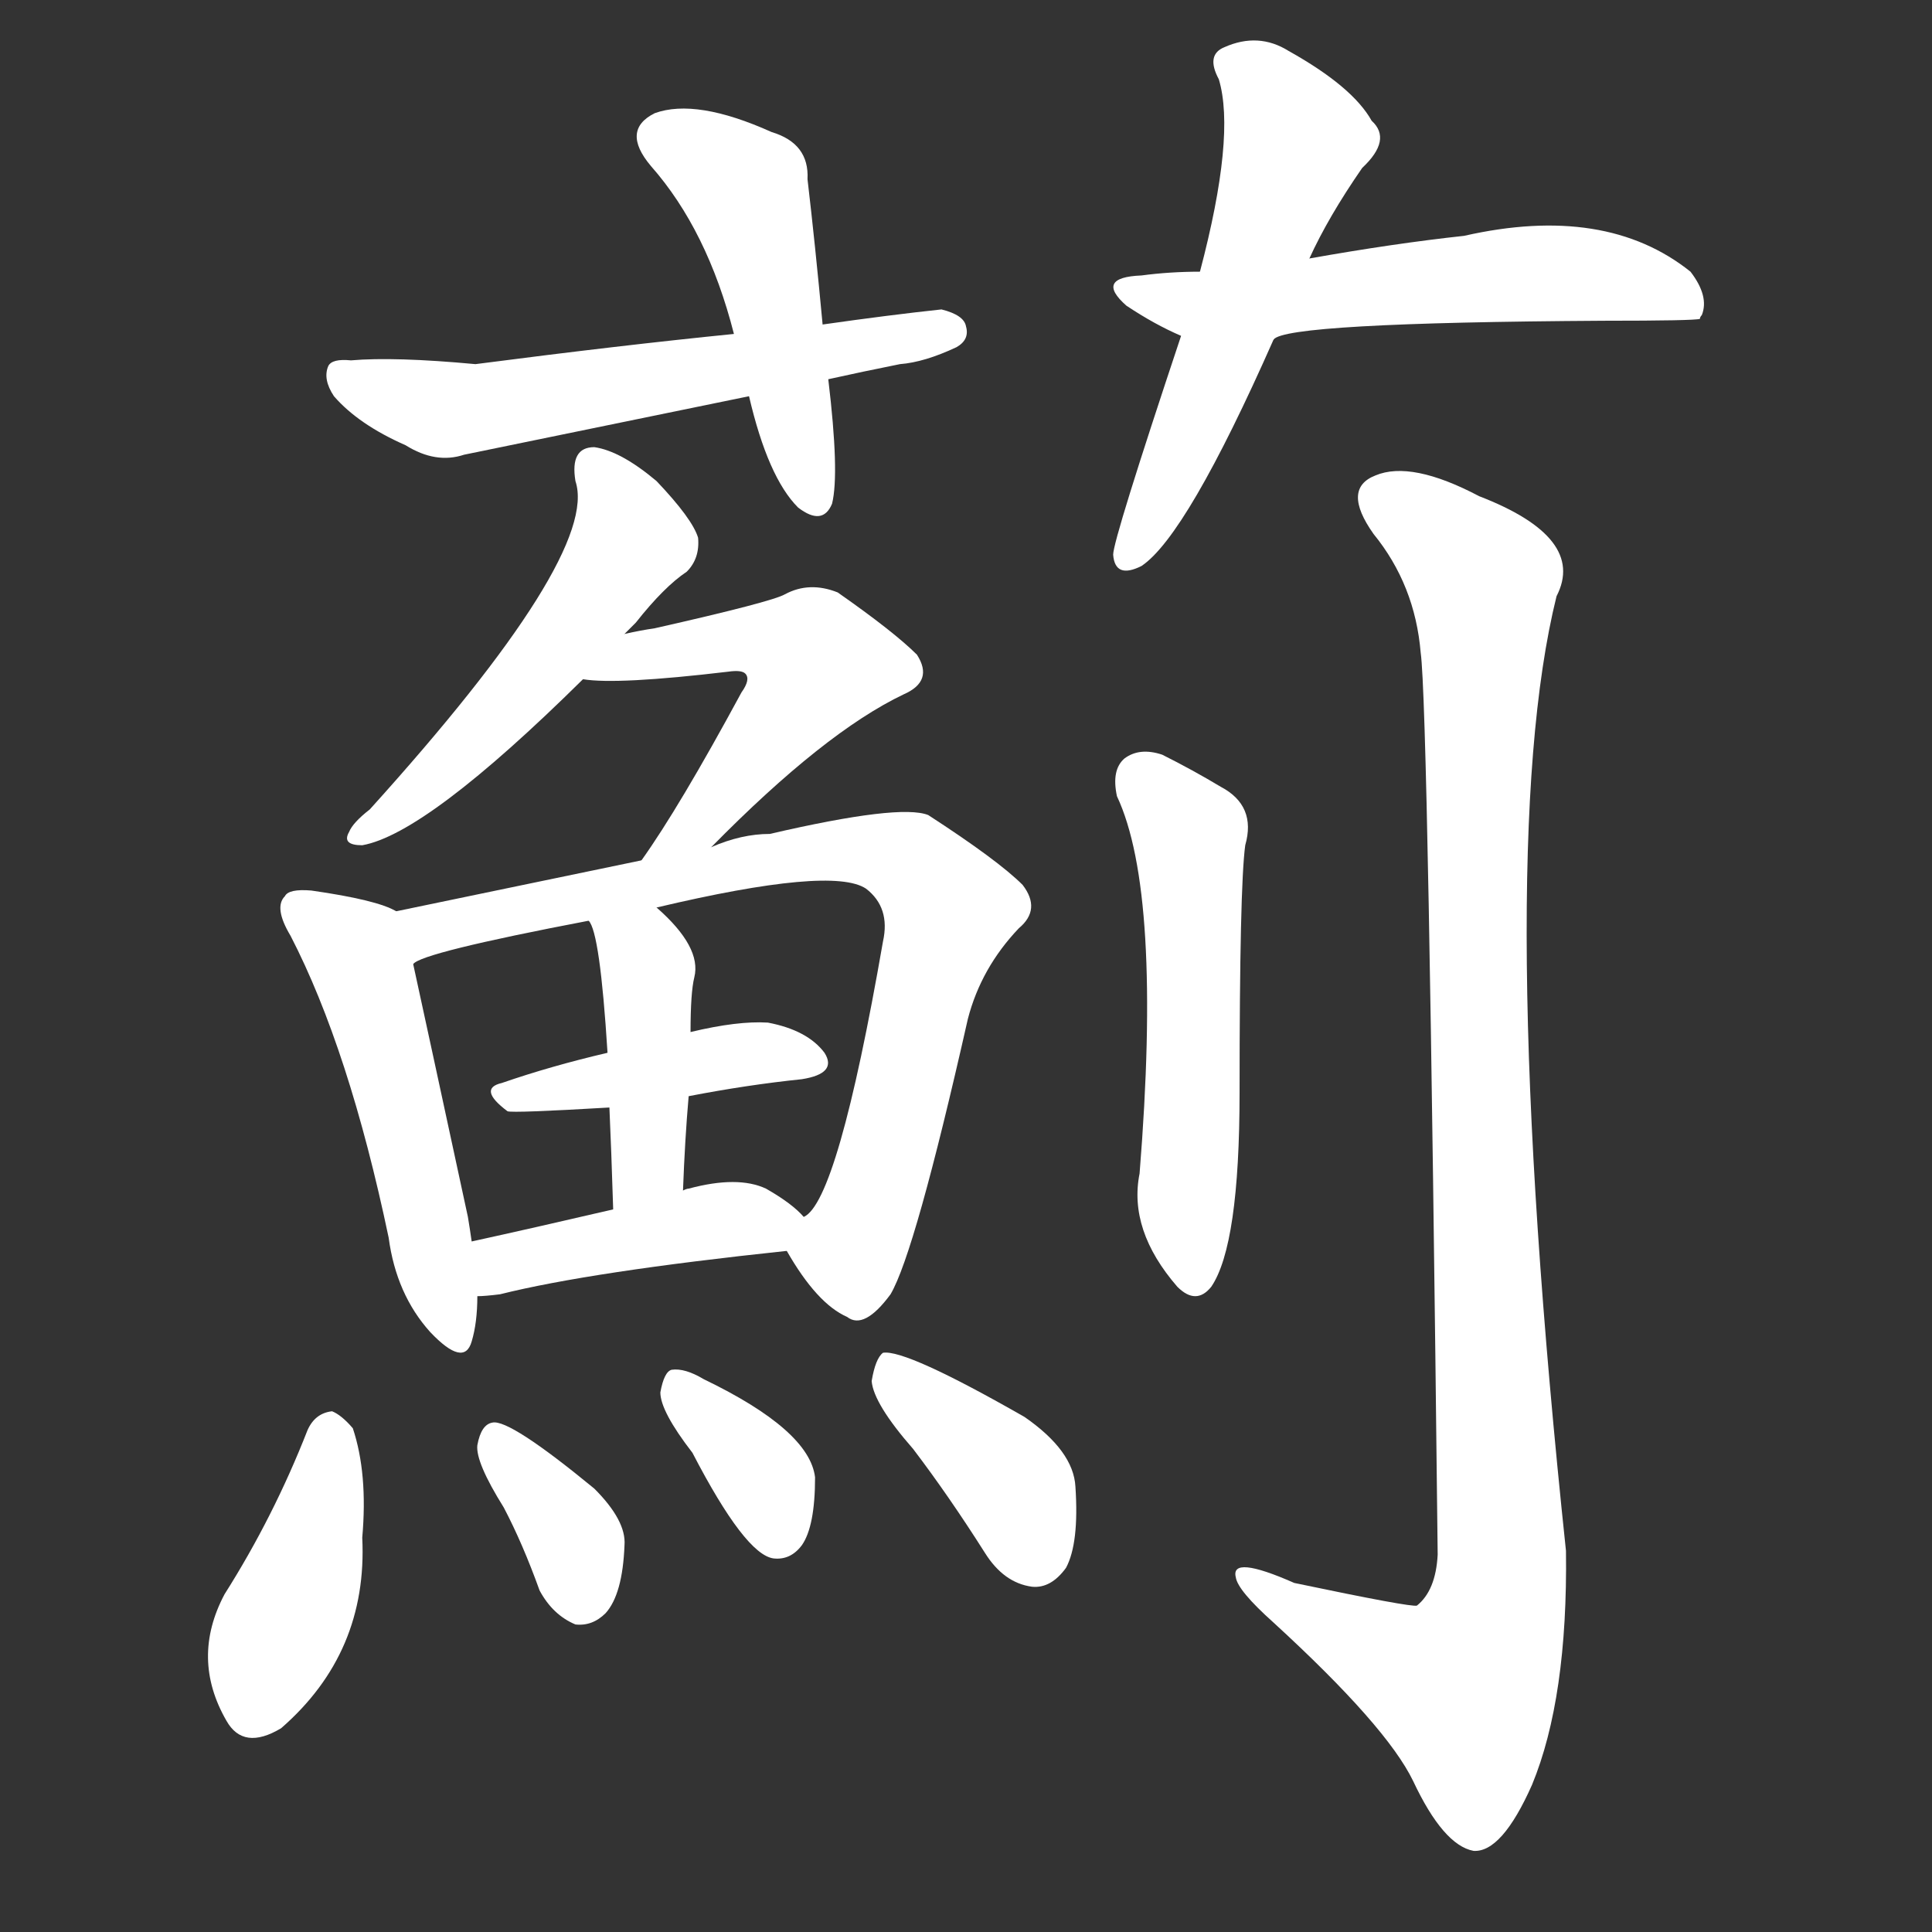 <svg version="1.1" viewBox="0 0 1024 1024" xmlns="http://www.w3.org/2000/svg">
  <rect x="0" y="0" width="1024" height="1024" fill="#333333" stroke="none"/>
  <g transform="scale(1, -1) translate(0, -900)">
    <style type="text/css">
        .stroke1 {fill: #FFFFFF;}
        .stroke2 {fill: #FFFFFF;}
        .stroke3 {fill: #FFFFFF;}
        .stroke4 {fill: #FFFFFF;}
        .stroke5 {fill: #FFFFFF;}
        .stroke6 {fill: #FFFFFF;}
        .stroke7 {fill: #FFFFFF;}
        .stroke8 {fill: #FFFFFF;}
        .stroke9 {fill: #FFFFFF;}
        .stroke10 {fill: #FFFFFF;}
        .stroke11 {fill: #FFFFFF;}
        .stroke12 {fill: #FFFFFF;}
        .stroke13 {fill: #FFFFFF;}
        .stroke14 {fill: #FFFFFF;}
        .stroke15 {fill: #FFFFFF;}
        .stroke16 {fill: #FFFFFF;}
        .stroke17 {fill: #FFFFFF;}
        .stroke18 {fill: #FFFFFF;}
        .stroke19 {fill: #FFFFFF;}
        .stroke20 {fill: #FFFFFF;}
        text {
            font-family: Helvetica;
            font-size: 50px;
            fill: #FFFFFF;}
            paint-order: stroke;
            stroke: #000000;
            stroke-width: 4px;
            stroke-linecap: butt;
            stroke-linejoin: miter;
            font-weight: 800;
        }
    </style>

    <path d="M 436 728 Q 432 771 428 805 Q 429 824 409 830 Q 369 848 347 840 Q 329 831 345 812 Q 375 778 389 723 L 397 690 Q 407 647 423 631 Q 436 621 441 633 Q 445 649 439 699 L 436 728 Z" class="stroke1"/>
    <path d="M 439 699 Q 457 703 477 707 Q 490 708 507 716 Q 514 720 512 727 Q 511 733 499 736 Q 471 733 436 728 L 389 723 Q 329 717 252 707 Q 209 711 186 709 Q 176 710 174 706 Q 171 699 177 690 Q 190 675 215 664 Q 231 654 246 659 Q 319 674 397 690 L 439 699 Z" class="stroke2"/>
    <path d="M 694 763 Q 704 785 722 811 Q 738 826 727 836 Q 717 854 683 873 Q 667 883 649 875 Q 639 871 646 858 Q 655 828 636 756 L 626 722 Q 590 614 590 606 Q 591 593 605 600 Q 629 616 675 720 L 694 763 Z" class="stroke3"/>
    <path d="M 675 720 Q 681 729 850 730 Q 898 730 901 731 Q 901 732 902 733 Q 906 743 896 756 Q 851 792 776 775 Q 739 771 694 763 L 636 756 Q 620 756 605 754 Q 580 753 597 738 Q 612 728 626 722 C 650 711 650 711 675 720 Z" class="stroke4"/>
    <path d="M 331 564 L 337 570 Q 352 589 364 597 Q 371 604 370 615 Q 367 625 348 645 Q 329 661 315 663 Q 302 663 305 645 Q 318 606 196 471 Q 187 464 185 459 Q 181 452 192 452 Q 226 458 309 540 L 331 564 Z" class="stroke5"/>
    <path d="M 377 451 Q 437 512 479 532 Q 495 539 486 553 Q 474 565 444 586 Q 429 592 416 585 Q 409 581 347 567 Q 340 566 331 564 C 302 558 279 543 309 540 Q 327 537 386 544 Q 393 545 395 543 Q 398 540 393 533 Q 360 472 340 444 C 323 419 356 430 377 451 Z" class="stroke6"/>
    <path d="M 210 417 Q 200 423 165 428 Q 153 429 151 425 Q 145 419 154 404 Q 185 344 206 244 Q 210 214 228 194 Q 246 175 250 189 Q 253 199 253 213 L 250 242 Q 249 249 248 255 Q 226 357 219 389 C 213 416 213 416 210 417 Z" class="stroke7"/>
    <path d="M 417 237 Q 433 209 449 202 Q 458 195 472 214 Q 485 236 513 360 Q 520 387 540 408 Q 552 418 542 431 Q 529 444 492 468 Q 477 474 408 458 Q 393 458 377 451 L 340 444 L 210 417 C 181 411 191 378 219 389 Q 223 395 312 412 L 348 419 Q 441 441 459 429 Q 472 419 468 401 Q 444 263 426 255 C 415 240 415 240 417 237 Z" class="stroke8"/>
    <path d="M 365 319 Q 396 325 425 328 Q 444 331 437 342 Q 428 354 407 358 Q 391 359 366 353 L 322 342 Q 292 335 266 326 Q 253 323 269 311 Q 272 310 323 313 L 365 319 Z" class="stroke9"/>
    <path d="M 362 269 Q 363 296 365 319 L 366 353 Q 366 374 368 382 Q 372 398 348 419 C 326 439 299 439 312 412 Q 318 406 322 342 L 323 313 Q 324 291 325 259 C 326 229 361 239 362 269 Z" class="stroke10"/>
    <path d="M 253 213 Q 257 213 265 214 Q 313 226 417 237 C 441 240 441 240 426 255 Q 420 262 406 270 Q 391 277 365 270 Q 364 270 362 269 L 325 259 Q 282 249 250 242 C 221 236 223 211 253 213 Z" class="stroke11"/>
    <path d="M 163 142 Q 145 96 119 55 Q 101 21 120 -12 Q 129 -28 149 -16 Q 195 24 192 85 Q 195 119 187 143 Q 181 150 176 152 Q 167 151 163 142 Z" class="stroke12"/>
    <path d="M 267 101 Q 277 82 286 57 Q 293 44 305 39 Q 314 38 321 45 Q 330 55 331 81 Q 332 94 315 111 Q 270 148 261 146 Q 255 145 253 134 Q 252 125 267 101 Z" class="stroke13"/>
    <path d="M 367 130 Q 395 76 410 74 Q 419 73 425 81 Q 432 91 432 117 Q 429 142 373 169 Q 363 175 356 174 Q 352 173 350 162 Q 350 152 367 130 Z" class="stroke14"/>
    <path d="M 484 132 Q 503 107 522 77 Q 532 61 547 59 Q 557 58 565 69 Q 572 82 570 112 Q 569 131 543 149 Q 480 185 468 183 Q 464 180 462 168 Q 463 156 484 132 Z" class="stroke15"/>
    <path d="M 592 478 Q 616 427 604 278 Q 598 248 624 218 Q 634 208 642 218 Q 657 240 657 321 Q 657 430 660 452 Q 666 473 647 483 Q 632 492 616 500 Q 604 504 596 498 Q 589 492 592 478 Z" class="stroke16"/>
    <path d="M 753 554 Q 757 526 762 76 Q 761 57 751 49 Q 748 48 686 61 Q 652 76 655 64 Q 656 57 675 40 Q 735 -15 749 -44 Q 765 -78 781 -81 Q 796 -82 812 -46 Q 831 0 830 78 Q 791 447 825 584 Q 841 615 784 637 Q 748 656 729 648 Q 711 641 728 617 Q 750 590 753 554 Z" class="stroke17"/>
</g></svg>